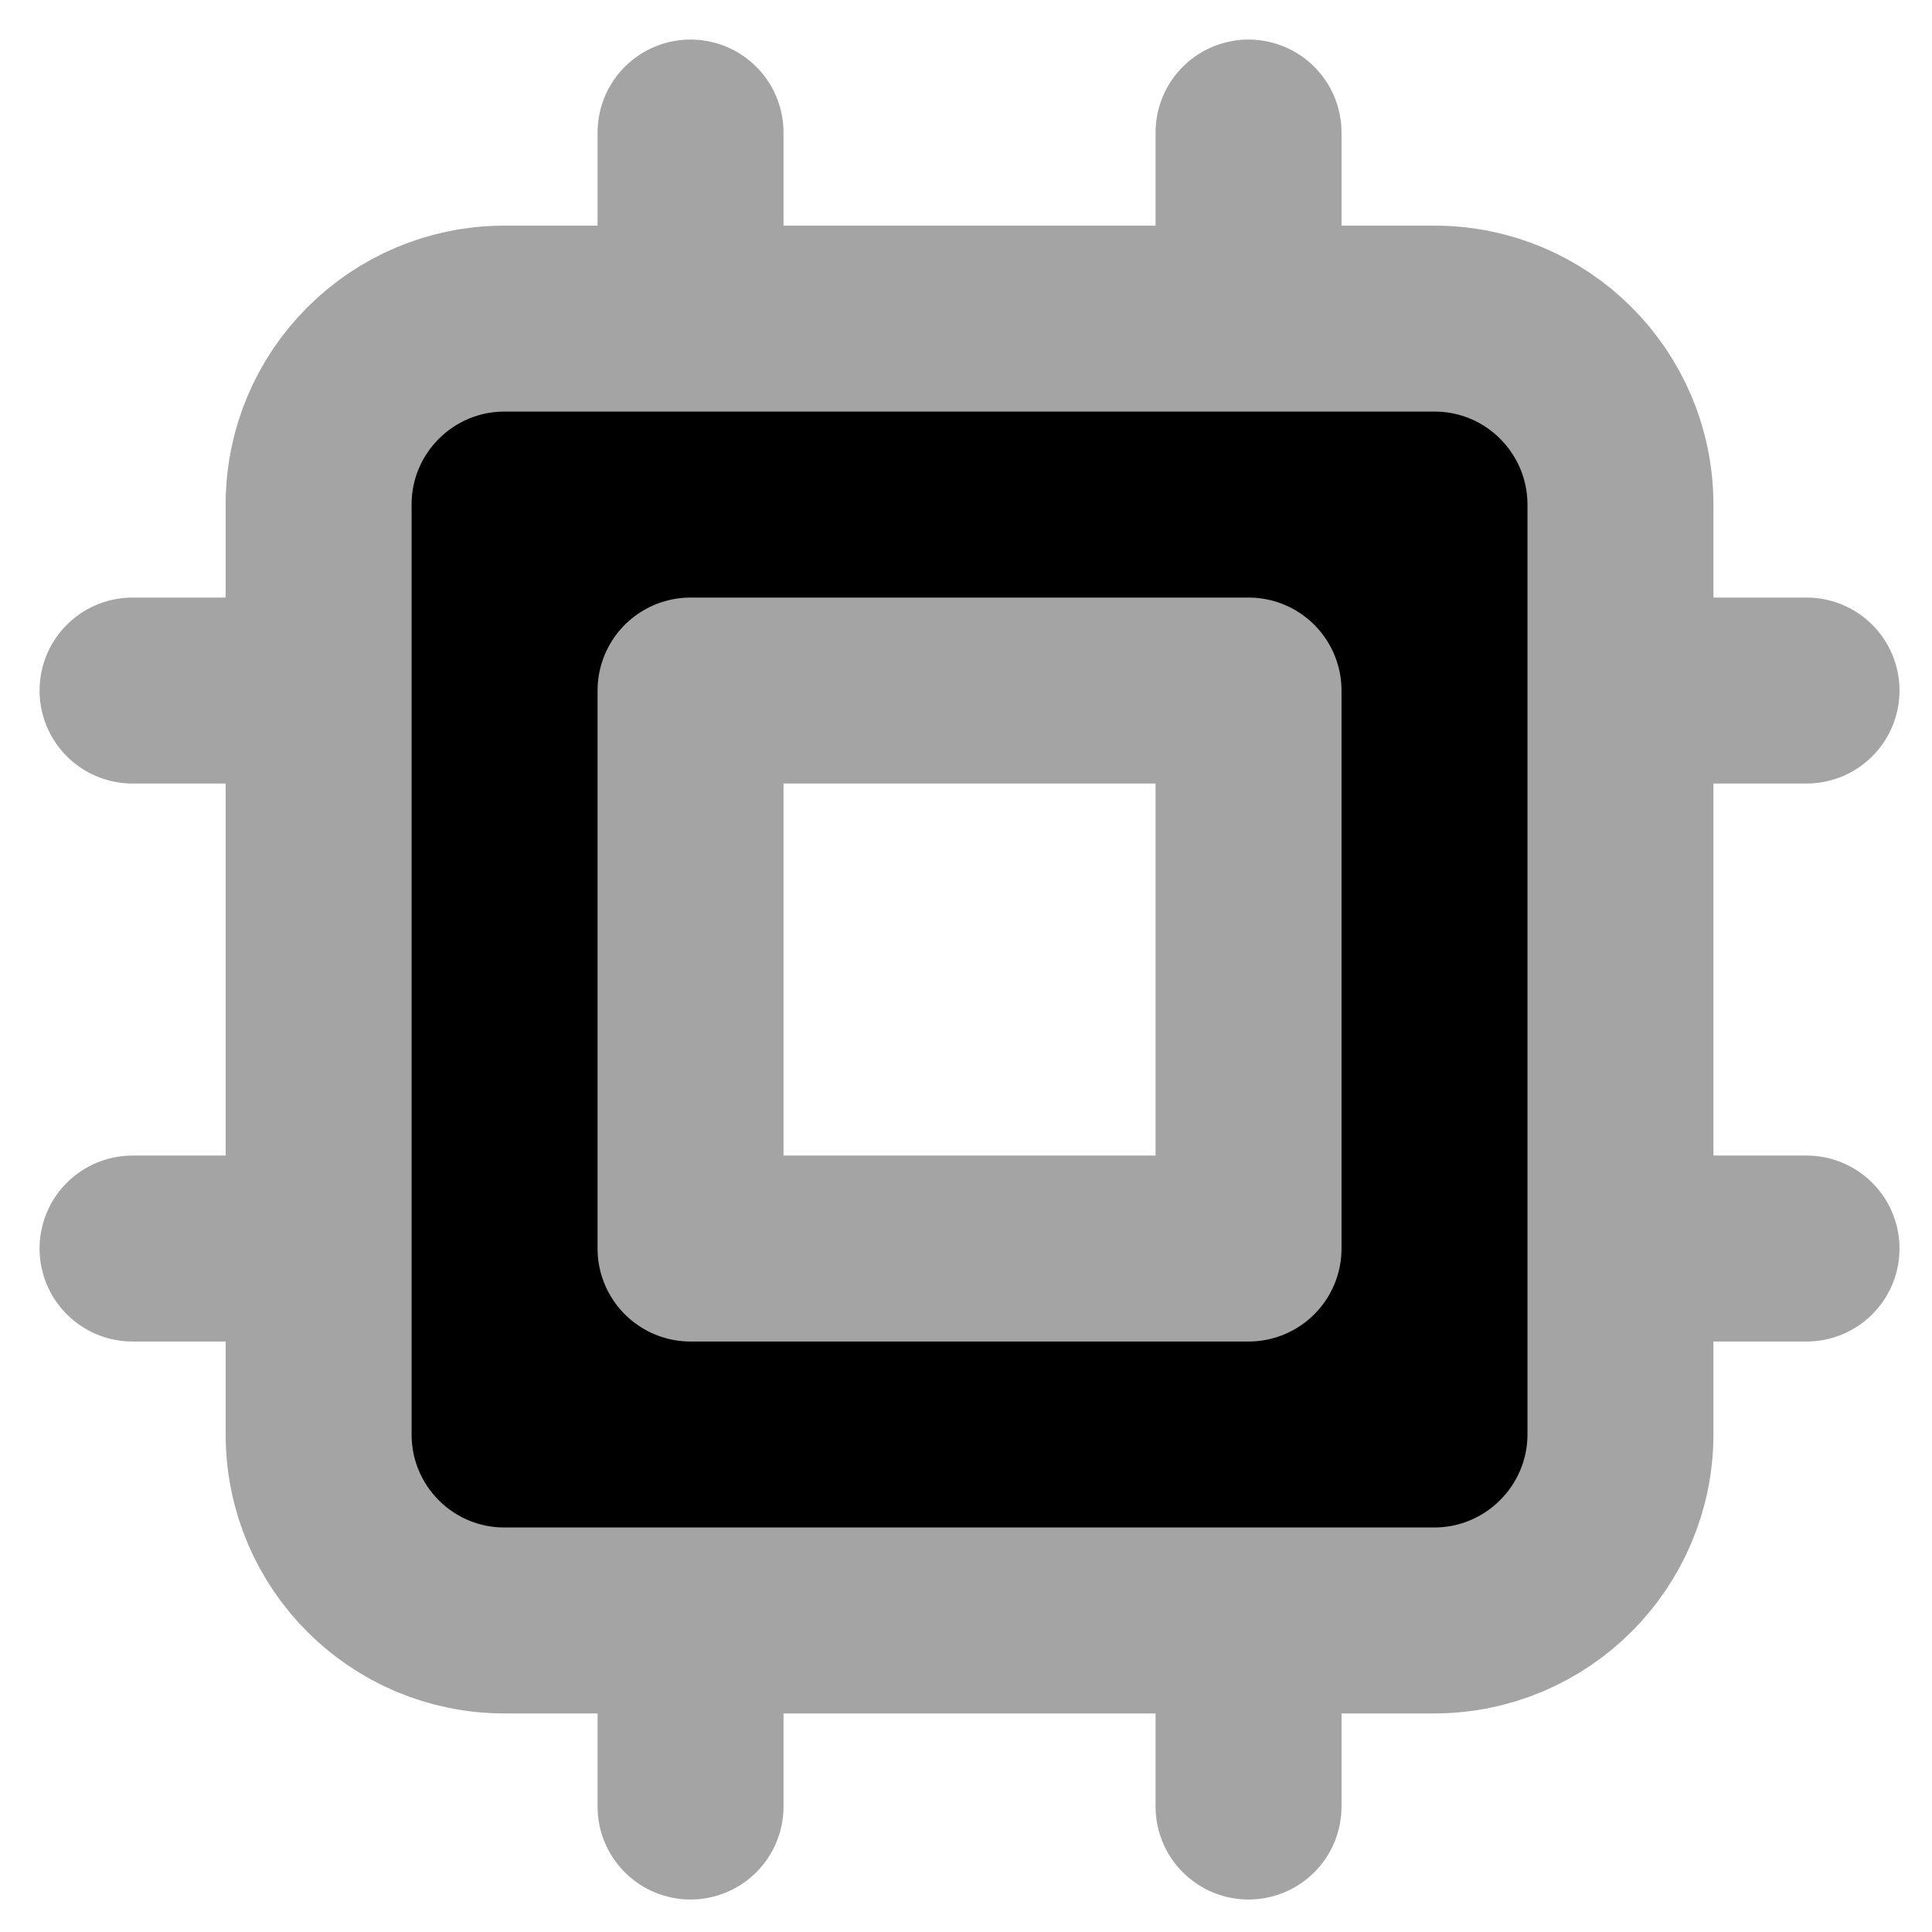 <?xml version="1.0" encoding="UTF-8"?>
<svg xmlns="http://www.w3.org/2000/svg" xmlns:xlink="http://www.w3.org/1999/xlink" width="32" height="32" viewBox="0 0 32 32">
<path fill-rule="nonzero" fill="rgb(0%, 0%, 0%)" fill-opacity="1" stroke-width="24.64" stroke-linecap="round" stroke-linejoin="round" stroke="rgb(64.314%, 64.314%, 64.314%)" stroke-opacity="1" stroke-miterlimit="4" d="M 91.5 17.562 L 91.5 42.219 M 165.438 17.562 L 165.438 42.219 M 91.5 214.719 L 91.5 239.375 M 165.438 214.719 L 165.438 239.375 M 42.219 91.5 L 17.562 91.5 M 42.219 165.438 L 17.562 165.438 M 239.375 91.5 L 214.719 91.5 M 239.375 165.438 L 214.719 165.438 M 66.844 214.719 L 190.031 214.719 C 203.656 214.719 214.719 203.656 214.719 190.031 L 214.719 66.844 C 214.688 53.219 203.656 42.188 190.031 42.219 L 66.844 42.219 C 53.25 42.219 42.219 53.25 42.219 66.844 L 42.219 190.062 C 42.219 203.688 53.219 214.719 66.844 214.719 M 91.5 91.5 L 165.438 91.5 L 165.438 165.438 L 91.5 165.438 Z M 91.5 91.5 " transform="matrix(0.125, 0, 0, 0.125, 0, 0)"/>
</svg>
